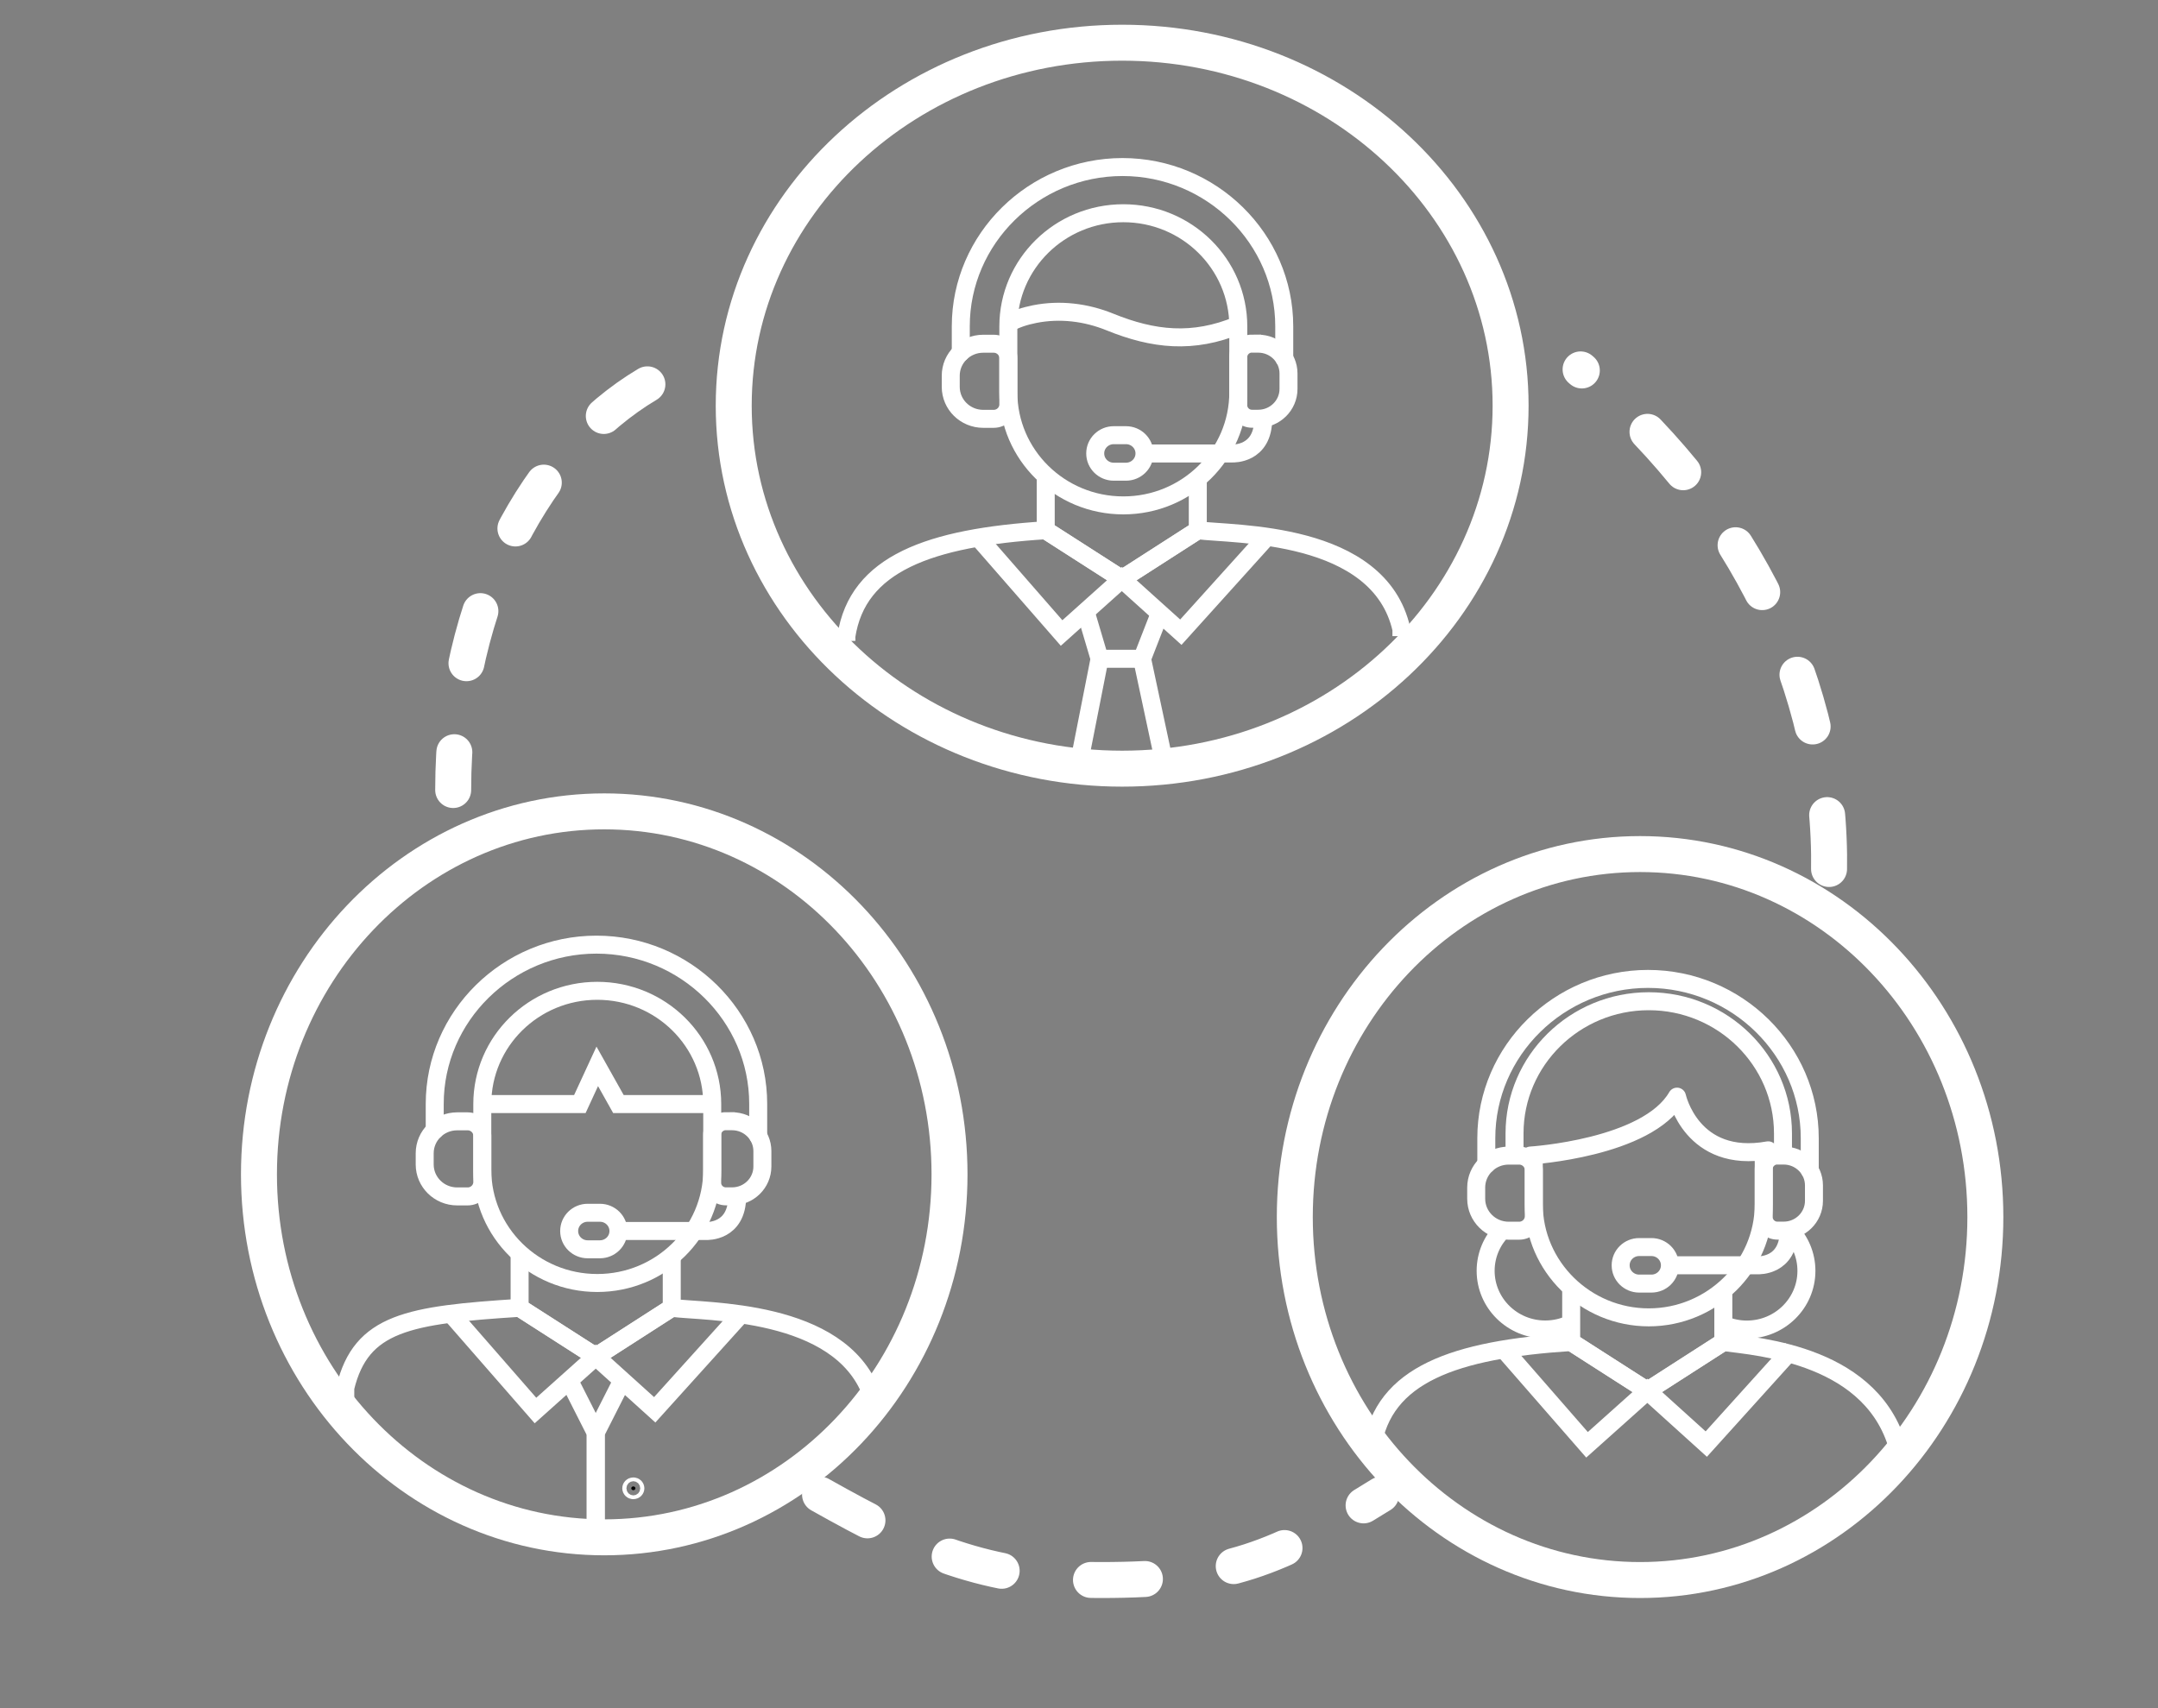 <svg width="120" height="95" viewBox="0 0 120 95" fill="none" xmlns="http://www.w3.org/2000/svg">
<rect x="0" y="0" width="120" height="95" fill="#808080" stroke="none"/>
<path d="M84.474 68.447H83.892C82.895 68.447 82.087 67.651 82.087 66.67V66.047C82.087 65.066 82.895 64.27 83.892 64.27H84.474C84.925 64.27 85.29 64.63 85.29 65.074V67.643C85.29 68.087 84.925 68.447 84.474 68.447Z" stroke="white" stroke-miterlimit="10"/>
<path d="M99.146 64.267V63.035C99.146 58.984 95.8 55.684 91.683 55.684C87.566 55.684 84.219 58.98 84.219 63.035V64.267" stroke="white" stroke-miterlimit="10"/>
<path d="M98.076 64.02V66.969C98.076 68.701 97.359 70.273 96.198 71.416C95.038 72.555 93.442 73.266 91.683 73.266C88.169 73.266 85.29 70.434 85.29 66.969V64.258" stroke="white" stroke-miterlimit="10"/>
<path d="M105.6 80.75C104.28 75.342 97.793 74.902 95.825 74.639L91.601 77.353L87.365 74.639C80.885 75.055 76.908 76.441 76.301 80.504" stroke="white" stroke-linecap="round" stroke-linejoin="round"/>
<path d="M95.829 71.751V74.639L91.605 77.353L87.369 74.639V71.602" stroke="white" stroke-miterlimit="10"/>
<path d="M83.624 75.051L88.25 80.354L91.605 77.353L94.881 80.314L99.647 75.035" stroke="white" stroke-miterlimit="10"/>
<path d="M91.83 69.356H91.149C90.581 69.356 90.12 69.81 90.12 70.37V70.374C90.12 70.934 90.581 71.388 91.149 71.388H91.83C92.399 71.388 92.859 70.934 92.859 70.374V70.37C92.859 69.81 92.399 69.356 91.83 69.356Z" stroke="white" stroke-miterlimit="10"/>
<path d="M92.864 70.37H97.76C97.76 70.37 99.466 70.454 99.466 68.443" stroke="white" stroke-miterlimit="10"/>
<path d="M98.839 64.267H99.183C100.114 64.267 100.869 65.01 100.869 65.927V66.783C100.869 67.7 100.114 68.443 99.183 68.443H98.839C98.416 68.443 98.076 68.108 98.076 67.692V65.014C98.076 64.598 98.416 64.263 98.839 64.263V64.267Z" stroke="white" stroke-miterlimit="10"/>
<path d="M100.635 65.082V63.301C100.635 58.43 96.588 54.443 91.642 54.443C86.697 54.443 82.649 58.43 82.649 63.301V64.763" stroke="white" stroke-linecap="round" stroke-linejoin="round"/>
<path d="M83.543 68.411C82.969 68.996 82.612 69.796 82.612 70.677C82.612 72.478 84.096 73.94 85.925 73.94C86.442 73.94 86.934 73.823 87.369 73.613" stroke="white" stroke-miterlimit="10"/>
<path d="M95.829 73.677C96.231 73.847 96.673 73.944 97.137 73.944C98.966 73.944 100.45 72.482 100.45 70.68C100.45 69.8 100.098 69 99.523 68.415" stroke="white" stroke-miterlimit="10"/>
<path d="M85.109 64.266C85.109 64.266 91.601 63.862 93.254 60.991C93.254 60.991 94.07 64.743 98.326 63.976" stroke="white" stroke-linecap="round" stroke-linejoin="round"/>
<path d="M91.2 87.875C101.804 87.875 110.4 78.837 110.4 67.688C110.4 56.538 101.804 47.5 91.2 47.5C80.596 47.5 72 56.538 72 67.688C72 78.837 80.596 87.875 91.2 87.875Z" stroke="white" stroke-width="2" stroke-miterlimit="10"/>
<path d="M39.605 61.403C39.605 57.925 36.743 55.105 33.212 55.105C29.681 55.105 26.819 57.925 26.819 61.403V65.058C26.819 68.536 29.681 71.355 33.212 71.355C36.743 71.355 39.605 68.536 39.605 65.058V61.403Z" stroke="white" stroke-miterlimit="10"/>
<path d="M19.2 78.375V77.187C20.081 73.548 22.722 73.132 28.894 72.736L33.13 75.451L37.354 72.736C39.241 72.987 46.68 72.757 48.455 77.502C48.55 77.753 48.627 78.019 48.689 78.298V78.496" stroke="white" stroke-miterlimit="10"/>
<path d="M37.354 69.844V72.732L33.13 75.447L28.894 72.732V69.695" stroke="white" stroke-miterlimit="10"/>
<path d="M25.15 73.148L29.776 78.447L33.13 75.446L36.407 78.407L41.172 73.128" stroke="white" stroke-miterlimit="10"/>
<path d="M33.36 67.449H32.679C32.111 67.449 31.65 67.903 31.65 68.463V68.467C31.65 69.027 32.111 69.481 32.679 69.481H33.36C33.928 69.481 34.389 69.027 34.389 68.467V68.463C34.389 67.903 33.928 67.449 33.36 67.449Z" stroke="white" stroke-miterlimit="10"/>
<path d="M34.39 68.463H39.286C39.286 68.463 40.992 68.548 40.992 66.536" stroke="white" stroke-miterlimit="10"/>
<path d="M40.364 62.359H40.709C41.64 62.359 42.394 63.103 42.394 64.02V64.876C42.394 65.793 41.64 66.536 40.709 66.536H40.364C39.942 66.536 39.602 66.201 39.602 65.785V63.107C39.602 62.691 39.942 62.355 40.364 62.355V62.359Z" stroke="white" stroke-miterlimit="10"/>
<path d="M26.003 66.54H25.421C24.424 66.54 23.616 65.744 23.616 64.763V64.141C23.616 63.159 24.424 62.364 25.421 62.364H26.003C26.454 62.364 26.819 62.723 26.819 63.167V65.736C26.819 66.181 26.454 66.54 26.003 66.54Z" stroke="white" stroke-miterlimit="10"/>
<path d="M42.161 63.176V61.394C42.161 56.523 38.113 52.537 33.167 52.537C28.222 52.537 24.174 56.523 24.174 61.394V62.857" stroke="white" stroke-linecap="round" stroke-linejoin="round"/>
<path d="M26.819 61.403H32.244L33.212 59.306L34.389 61.403H39.601" stroke="white" stroke-miterlimit="10"/>
<path d="M31.65 76.775L33.126 79.688V85.754" stroke="white" stroke-miterlimit="10"/>
<path d="M34.603 76.775L33.127 79.688V85.754" stroke="white" stroke-miterlimit="10"/>
<path d="M35.333 82.773C35.333 82.825 35.288 82.879 35.218 82.879C35.147 82.879 35.102 82.825 35.102 82.773C35.102 82.722 35.147 82.668 35.218 82.668C35.288 82.668 35.333 82.722 35.333 82.773Z" fill="black" stroke="white"/>
<path d="M33.6 85.5C44.204 85.5 52.8 76.462 52.8 65.312C52.8 54.163 44.204 45.125 33.6 45.125C22.996 45.125 14.4 54.163 14.4 65.312C14.4 76.462 22.996 85.5 33.6 85.5Z" stroke="white" stroke-width="2" stroke-miterlimit="10"/>
<path d="M68.858 18.156C68.858 14.678 65.995 11.859 62.465 11.859C58.934 11.859 56.071 14.678 56.071 18.156V21.811C56.071 25.289 58.934 28.108 62.465 28.108C65.995 28.108 68.858 25.289 68.858 21.811V18.156Z" stroke="white" stroke-miterlimit="10"/>
<path d="M56.075 17.978C56.477 17.744 56.986 17.578 57.535 17.469C58.938 17.191 60.389 17.368 61.714 17.906C64.138 18.891 66.331 19.13 68.858 18.079" stroke="white" stroke-miterlimit="10"/>
<path d="M77.929 35.379V34.999C76.682 29.486 68.587 29.752 66.606 29.49L62.382 32.204L58.146 29.49C51.679 29.902 47.677 31.344 47.062 35.395L47.07 35.657" stroke="white" stroke-miterlimit="10"/>
<path d="M66.606 26.598V29.49L62.382 32.204L58.15 29.49V26.448" stroke="white" stroke-miterlimit="10"/>
<path d="M54.402 29.901L59.032 35.205L62.382 32.204L65.663 35.16L70.424 29.881" stroke="white" stroke-miterlimit="10"/>
<path d="M60.365 34.009L61.144 36.639H63.506L64.494 34.106" stroke="white" stroke-miterlimit="10"/>
<path d="M61.144 36.639L59.987 42.508" stroke="white" stroke-miterlimit="10"/>
<path d="M63.506 36.639L64.761 42.508" stroke="white" stroke-miterlimit="10"/>
<path d="M62.612 24.203H61.931C61.363 24.203 60.902 24.657 60.902 25.216V25.221C60.902 25.78 61.363 26.234 61.931 26.234H62.612C63.18 26.234 63.641 25.78 63.641 25.221V25.216C63.641 24.657 63.18 24.203 62.612 24.203Z" stroke="white" stroke-miterlimit="10"/>
<path d="M63.641 25.22H68.537C68.537 25.22 70.243 25.305 70.243 23.294" stroke="white" stroke-miterlimit="10"/>
<path d="M69.62 19.113H69.965C70.895 19.113 71.65 19.856 71.65 20.773V21.629C71.65 22.546 70.895 23.289 69.965 23.289H69.62C69.198 23.289 68.857 22.954 68.857 22.538V19.86C68.857 19.444 69.198 19.109 69.62 19.109V19.113Z" stroke="white" stroke-miterlimit="10"/>
<path d="M55.255 23.294H54.673C53.676 23.294 52.868 22.498 52.868 21.516V20.894C52.868 19.913 53.676 19.117 54.673 19.117H55.255C55.706 19.117 56.071 19.477 56.071 19.921V22.49C56.071 22.934 55.706 23.294 55.255 23.294Z" stroke="white" stroke-miterlimit="10"/>
<path d="M71.413 19.929V18.148C71.413 13.277 67.365 9.29 62.419 9.29C57.474 9.29 53.426 13.277 53.426 18.148V19.61" stroke="white" stroke-linecap="round" stroke-linejoin="round"/>
<path d="M62.4 42.75C74.329 42.75 84 33.712 84 22.562C84 11.413 74.329 2.375 62.4 2.375C50.471 2.375 40.8 11.413 40.8 22.562C40.8 33.712 50.471 42.75 62.4 42.75Z" stroke="white" stroke-width="2" stroke-miterlimit="10"/>
<path d="M45.6 83.125C51.018 86.167 54.755 87.875 61.2 87.875C68.239 87.875 71.023 86.712 76.8 83.125" stroke="white" stroke-width="2" stroke-linecap="round" stroke-linejoin="round" stroke-dasharray="3 5"/>
<path d="M36 21.375C30 24.938 25.2 33.25 25.2 43.938" stroke="white" stroke-width="2" stroke-linecap="round" stroke-linejoin="round" stroke-dasharray="3 5"/>
<path d="M101.708 48.33C101.712 48.064 101.711 47.794 101.71 47.528C101.573 37.2 96.351 27.559 87.892 20.545" stroke="white" stroke-width="2" stroke-linecap="round" stroke-linejoin="round" stroke-dasharray="3 5"/>
</svg>
